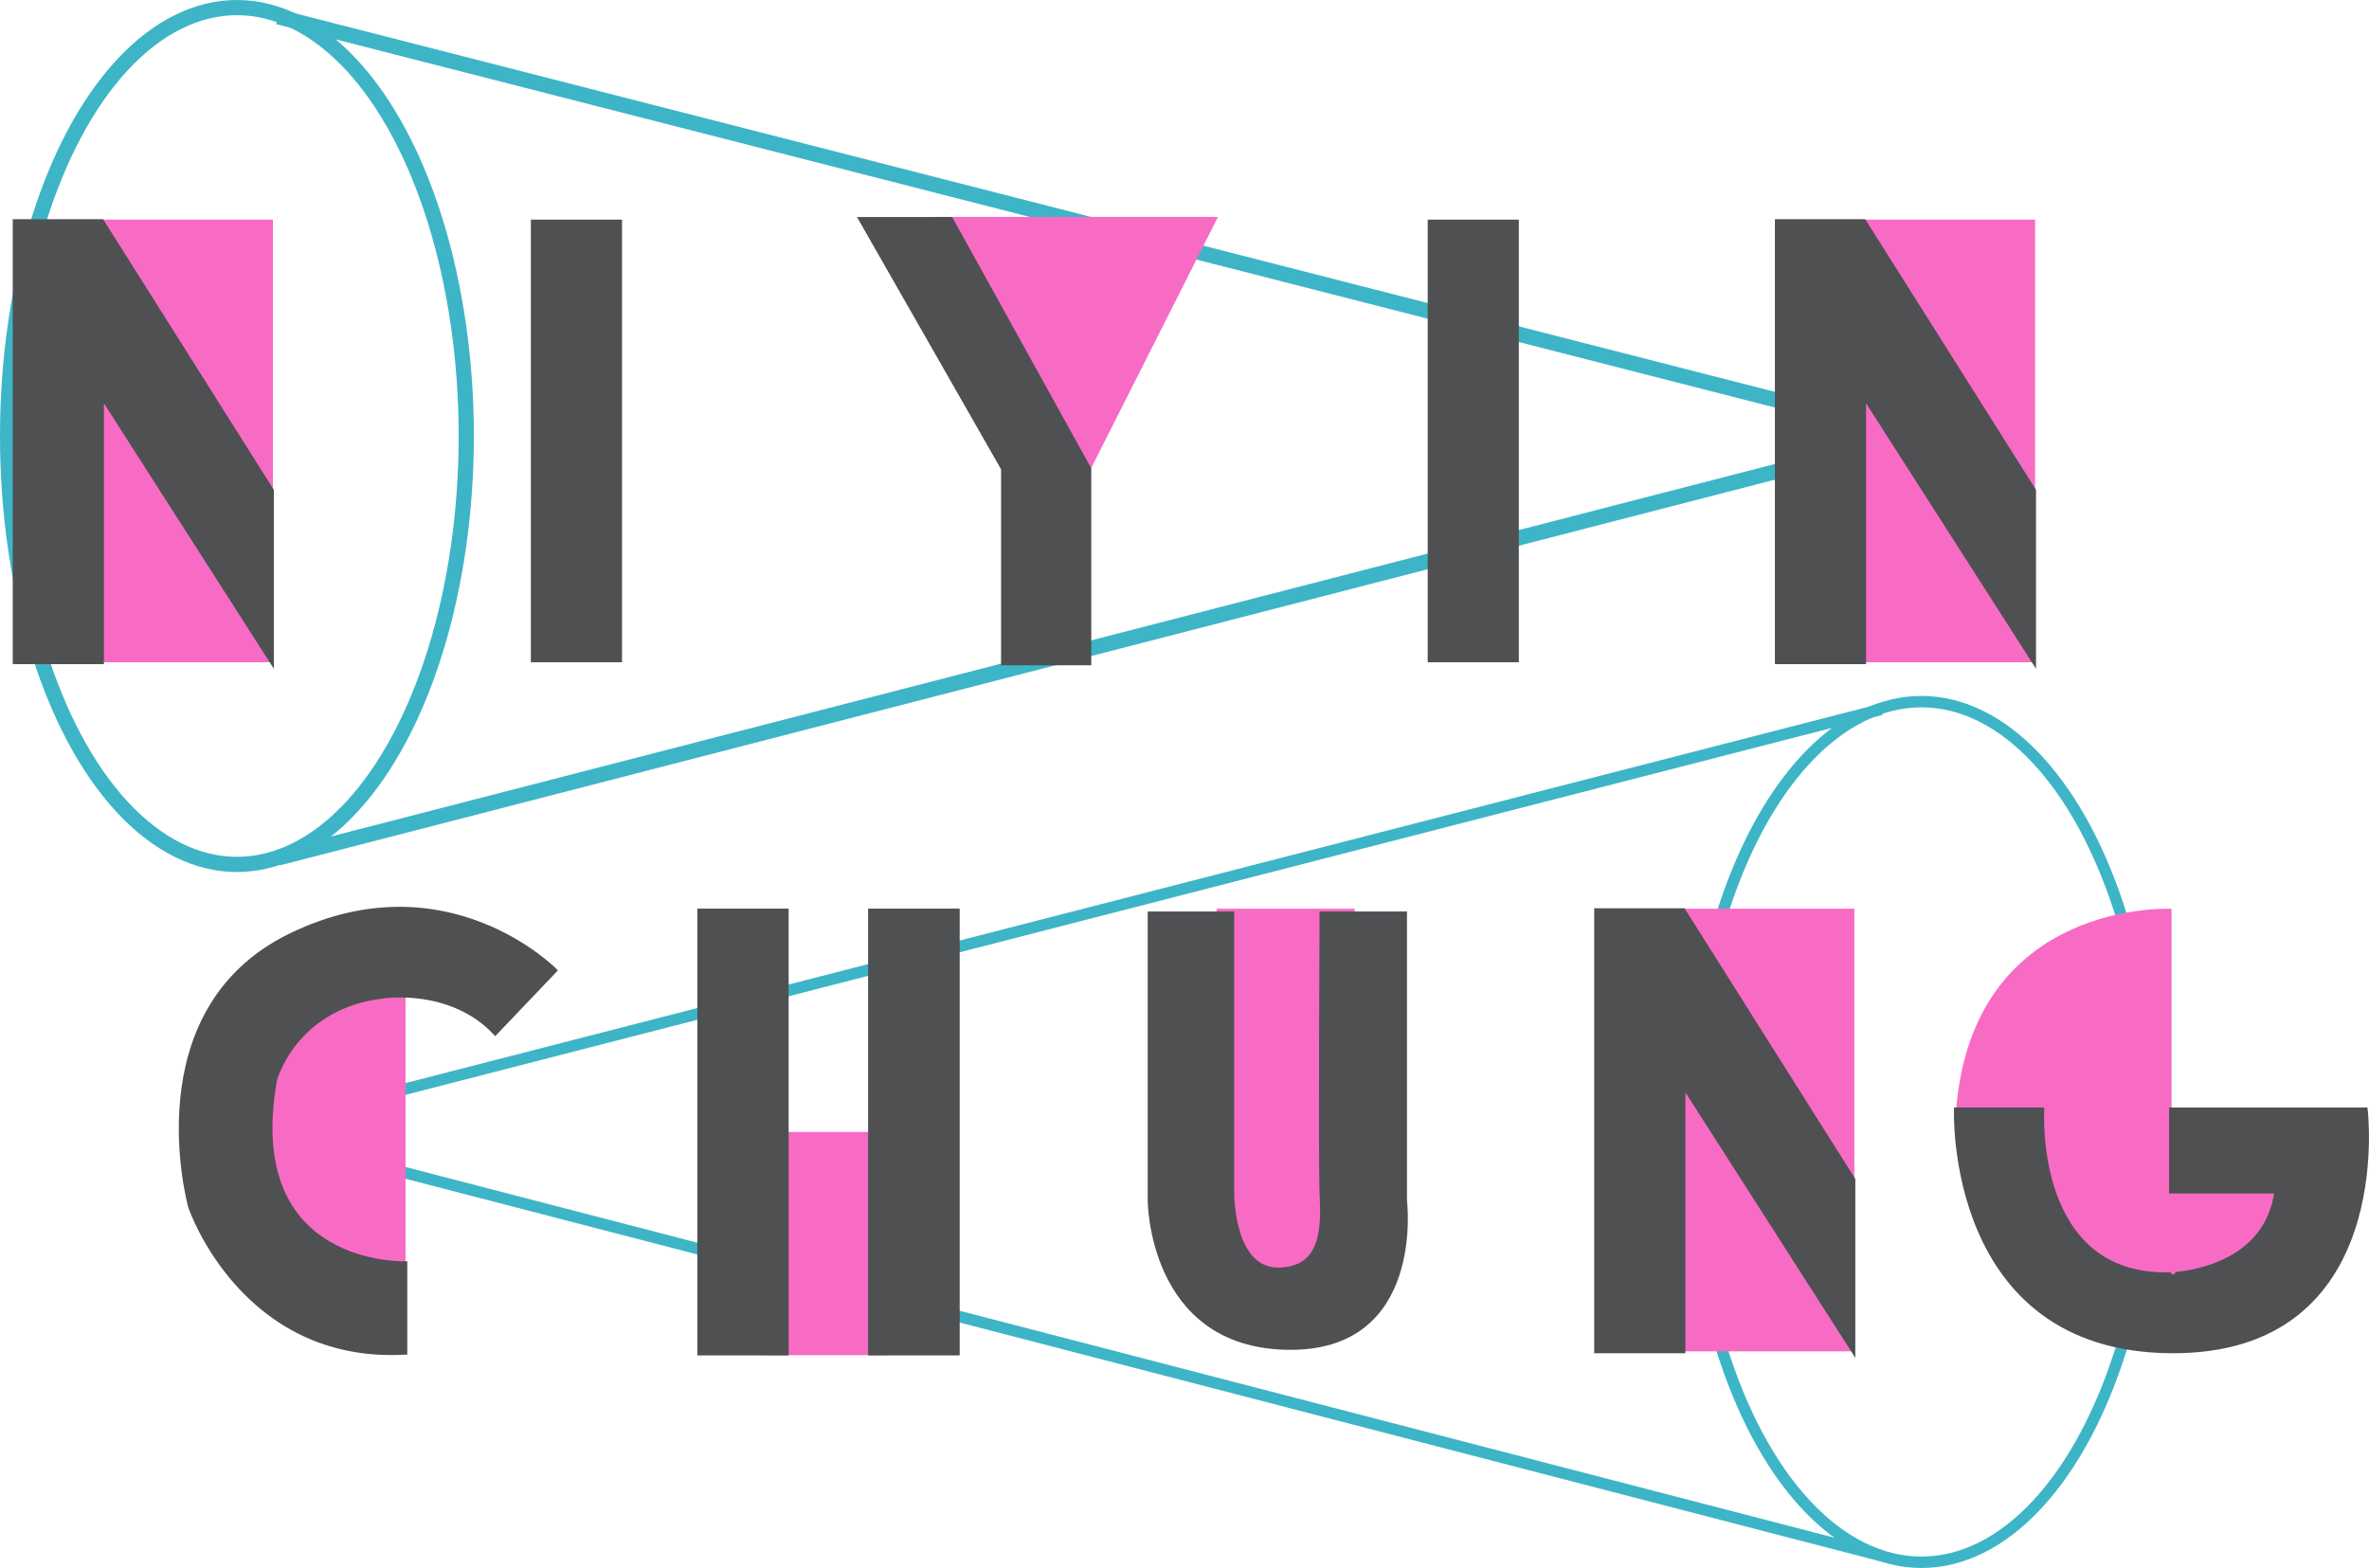<svg xmlns="http://www.w3.org/2000/svg" width="623.697" height="412.877" viewBox="0 0 623.697 412.877">
  <g id="header_logo_illustration" transform="translate(-16363.62 1193)">
    <g id="mic_2" transform="translate(16427.621 -1009.744)">
      <g id="Ellipse_8" data-name="Ellipse 8" transform="translate(379.49 0)" fill="none" stroke="#3db5c7" stroke-linejoin="round" stroke-width="3">
        <ellipse cx="62.377" cy="114.81" rx="62.377" ry="114.81" stroke="none"/>
        <ellipse cx="62.377" cy="114.81" rx="60.877" ry="113.31" fill="none"/>
      </g>
      <path id="Path_15" data-name="Path 15" d="M-769.5,770l-431.207,110.946L-769.5,992.839" transform="translate(1200.711 -766.454)" fill="none" stroke="#3db5c7" stroke-linejoin="round" stroke-width="3"/>
    </g>
    <g id="mic_1" transform="translate(16363.62 -1193.744)">
      <g id="Ellipse_8-2" data-name="Ellipse 8" transform="translate(0 0.744)" fill="none" stroke="#3db5c7" stroke-linejoin="round" stroke-width="4">
        <ellipse cx="62.377" cy="114.81" rx="62.377" ry="114.81" stroke="none"/>
        <ellipse cx="62.377" cy="114.81" rx="60.377" ry="112.81" fill="none"/>
      </g>
      <path id="Path_15-2" data-name="Path 15" d="M-1200.711,770-769.67,880.284l-431.041,111.224" transform="translate(1273.914 -764.836)" fill="none" stroke="#3db5c7" stroke-linejoin="round" stroke-width="4"/>
    </g>
    <g id="letter_N" transform="translate(1143.136 114.283)">
      <rect id="Rectangle_311" data-name="Rectangle 311" width="68" height="116.555" transform="translate(15640.695 -1068)" fill="#f76bc5"/>
      <path id="Path_1647" data-name="Path 1647" d="M14494.949-1067.856h-23.011v116.165h23.011v-69.891l44.732,69.891v-45.257Z" transform="translate(1168.757 0.246)" fill="#4f5052" stroke="#4f5052" stroke-width="1"/>
    </g>
    <g id="letter_N-2" data-name="letter_N" transform="translate(726.778 -67.168)">
      <rect id="Rectangle_311-2" data-name="Rectangle 311" width="68" height="116.555" transform="translate(15640.695 -1068)" fill="#f76bc5"/>
      <path id="Path_1647-2" data-name="Path 1647" d="M14494.949-1067.856h-23.011v116.165h23.011v-69.891l44.732,69.891v-45.257Z" transform="translate(1168.757 0.246)" fill="#4f5052" stroke="#4f5052" stroke-width="1"/>
    </g>
    <g id="letter_N-3" data-name="letter_N" transform="translate(1190.708 -67.168)">
      <rect id="Rectangle_311-3" data-name="Rectangle 311" width="68" height="116.555" transform="translate(15640.695 -1068)" fill="#f76bc5"/>
      <path id="Path_1647-3" data-name="Path 1647" d="M14494.949-1067.856h-23.011v116.165h23.011v-69.891l44.732,69.891v-45.257Z" transform="translate(1168.757 0.246)" fill="#4f5052" stroke="#4f5052" stroke-width="1"/>
    </g>
    <g id="letter_H" transform="translate(138.526 584.798)">
      <rect id="Rectangle_312" data-name="Rectangle 312" width="32" height="58.782" transform="translate(16426.695 -1479.73)" fill="#f76bc5"/>
      <g id="Rectangle_313" data-name="Rectangle 313" transform="translate(16408.695 -1538.512)" fill="#4f5052" stroke="#4f5052" stroke-width="1">
        <rect width="24" height="117.564" stroke="none"/>
        <rect x="0.5" y="0.5" width="23" height="116.564" fill="none"/>
      </g>
      <g id="Rectangle_314" data-name="Rectangle 314" transform="translate(16453.695 -1538.512)" fill="#4f5052" stroke="#4f5052" stroke-width="1">
        <rect width="24" height="117.564" stroke="none"/>
        <rect x="0.5" y="0.5" width="23" height="116.564" fill="none"/>
      </g>
    </g>
    <g id="letter_Y" transform="translate(576.053 -536.138)">
      <path id="Path_1640" data-name="Path 1640" d="M14864.992-599.752h74.548L14906-533.3Z" transform="translate(1168.695)" fill="#f76bc5"/>
      <path id="Path_1648" data-name="Path 1648" d="M14845.354-599.214h23.908l36.416,65.8v51.242h-22.75v-51.242Z" transform="translate(1168.695)" fill="#4f5052" stroke="#4f5052" stroke-width="1"/>
    </g>
    <g id="letter_C" transform="translate(206.091 820.879)">
      <path id="Path_1645" data-name="Path 1645" d="M15095.612-1678.351v-73.972h-37.257v73.972Z" transform="translate(1168.695 -0.944)" fill="#f76bc5"/>
      <path id="Path_1649" data-name="Path 1649" d="M15119.221-1741.765l15.8-16.587s-28.569-29.186-69.614-9.314-26.5,71.656-26.5,71.656,13.786,40.784,56.655,38.34v-23.588s-43.107,1.572-34.312-48.188c0,0,5.046-19.346,28.658-22.041C15089.908-1751.489,15107.692-1754.165,15119.221-1741.765Z" transform="translate(1168.695)" fill="#4f5052" stroke="#4f5052" stroke-width="1"/>
    </g>
    <g id="letter_U" transform="translate(643.523 -120.714)">
      <rect id="Rectangle_307" data-name="Rectangle 307" width="36.386" height="99.801" transform="translate(16040.386 -833)" fill="#f76bc5"/>
      <path id="Path_1650" data-name="Path 1650" d="M14853.563-832.307h22.774v74.137s-.138,19.723,11.618,19.634,11.206-11.461,10.857-19.634,0-74.137,0-74.137h23.013v76.137s4.988,39.99-31.606,39.286-36.656-39.286-36.656-39.286Z" transform="translate(1168.695 0.028)" fill="#4f5052"/>
    </g>
    <g id="letter_G" transform="translate(683.009 589.226)">
      <path id="Path_1646" data-name="Path 1646" d="M15083.632-1490.095v-52.829s-52.153-2.64-56.708,52.829l18.753,44.463h70.47l1.662-44.463Z" transform="translate(1168.693)" fill="#f76bc5"/>
      <path id="Path_1651" data-name="Path 1651" d="M15111.193-1467.158h-27.711v-21.652h51.278s7.827,64.114-51.278,63.7-56.632-63.7-56.632-63.7h22.752s-2.777,44.593,33.88,43.391C15083.482-1445.419,15108.393-1446.014,15111.193-1467.158Z" transform="translate(1168.695 -1.284)" fill="#4f5052" stroke="#4f5052" stroke-width="1"/>
    </g>
    <rect id="letter_I" width="24" height="116.555" transform="translate(16503.383 -1135.168)" fill="#4f5052"/>
    <rect id="letter_I-2" data-name="letter_I" width="24" height="116.555" transform="translate(16739.492 -1135.168)" fill="#4f5052"/>
  </g>
</svg>

